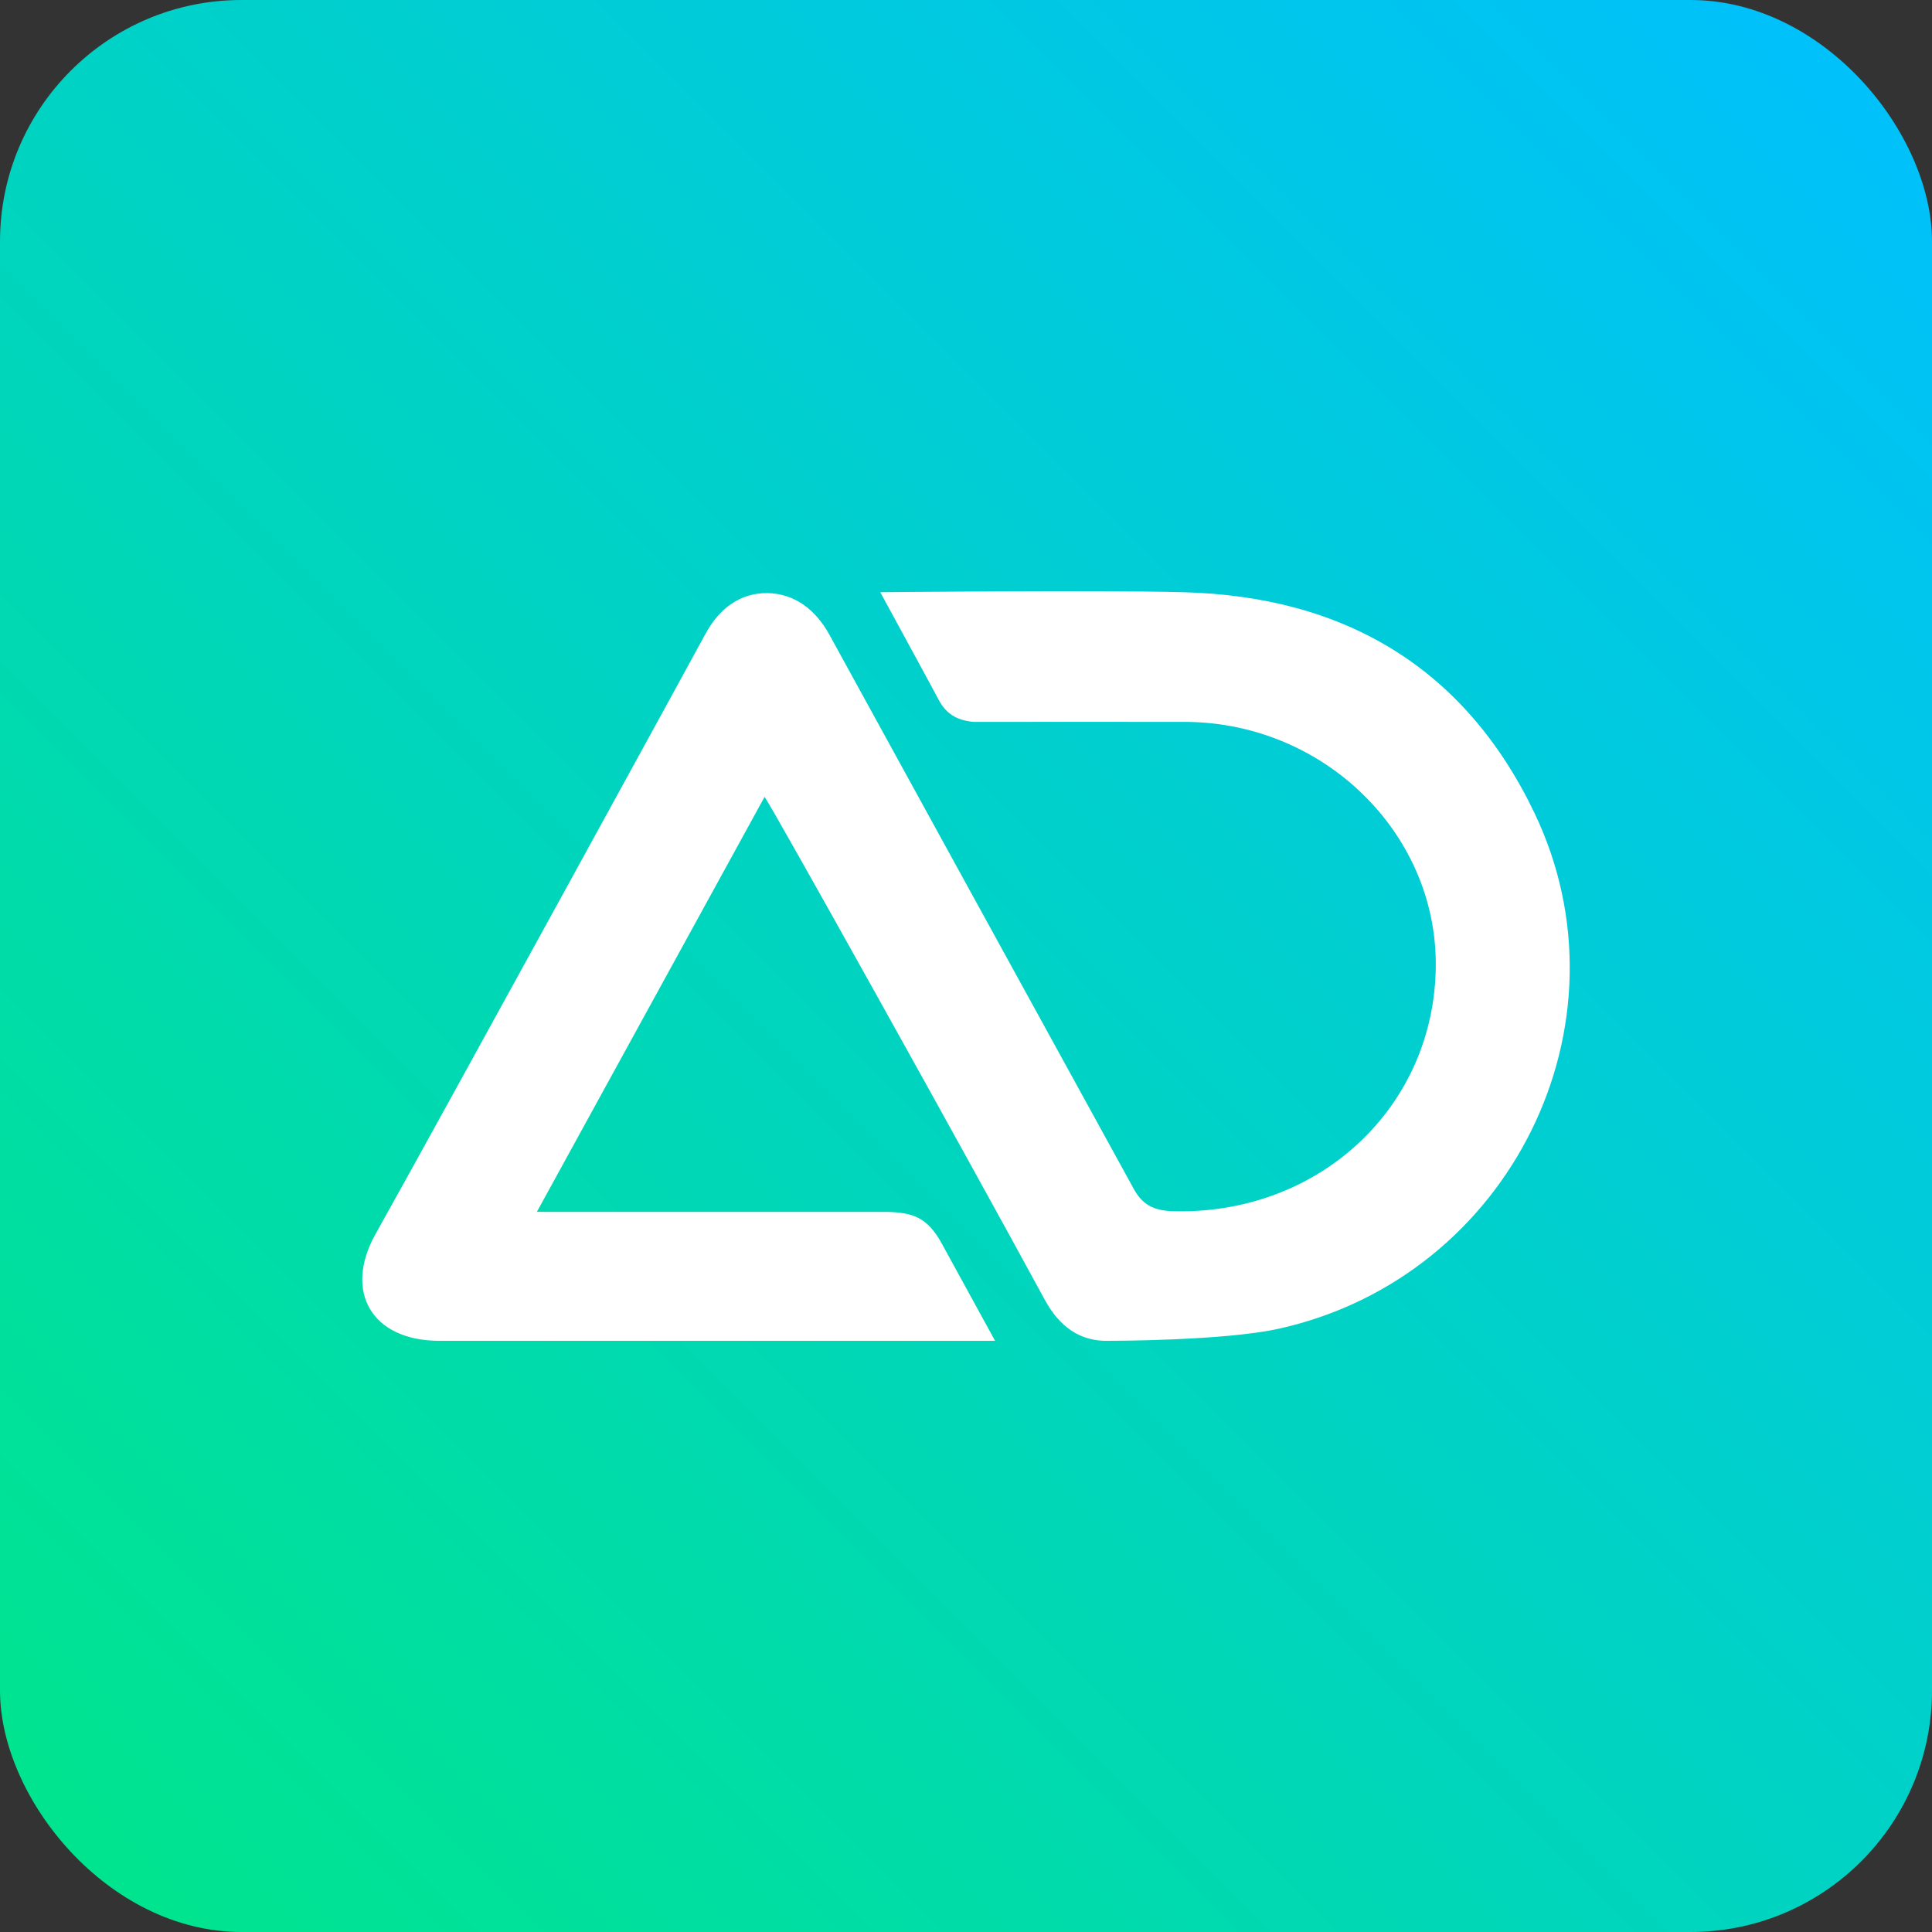 <svg width="64" height="64" viewBox="0 0 64 64" fill="none" xmlns="http://www.w3.org/2000/svg">
<rect x="0" y="0" width="64" height="64" fill="#333333" stroke="none"/>
<rect width="64" height="64" rx="8" fill="url(#paint0_linear_189_10685)"/>
<path d="M25.328 26.396C22.783 31.037 17.784 40.145 17.784 40.145C17.784 40.145 29.361 40.149 29.351 40.145C30.26 40.164 30.734 40.331 31.217 41.23C31.217 41.235 32.963 44.416 32.963 44.416C32.963 44.416 14.541 44.416 14.536 44.416C12.307 44.407 11.379 42.78 12.436 40.886C14.67 36.897 23.376 20.996 23.376 20.986C23.821 20.168 24.51 19.637 25.419 19.647C26.328 19.661 27.021 20.206 27.466 21.01C27.466 21.02 37.565 39.394 37.56 39.389C37.895 40.001 38.344 40.121 38.985 40.126C43.769 40.188 47.538 36.624 47.562 31.979C47.586 27.597 43.869 23.957 39.311 23.914C39.315 23.914 32.264 23.909 32.264 23.914C31.666 23.866 31.336 23.617 31.107 23.206C31.116 23.206 29.16 19.618 29.16 19.618C29.16 19.618 36.354 19.541 39.205 19.618C44.558 19.757 48.538 22.139 50.834 26.937C54.169 33.907 50.04 42.297 42.386 44.01C40.564 44.421 36.732 44.416 36.727 44.416C35.776 44.445 35.092 43.943 34.613 43.063C31.805 37.896 25.672 26.899 25.328 26.396Z" fill="white"/>
<defs>
<linearGradient id="paint0_linear_189_10685" x1="64" y1="-2.26883e-06" x2="-6.08353e-06" y2="64" gradientUnits="userSpaceOnUse">
<stop stop-color="#00BFFF"/>
<stop offset="1" stop-color="#00E68A"/>
</linearGradient>
</defs>
</svg>
